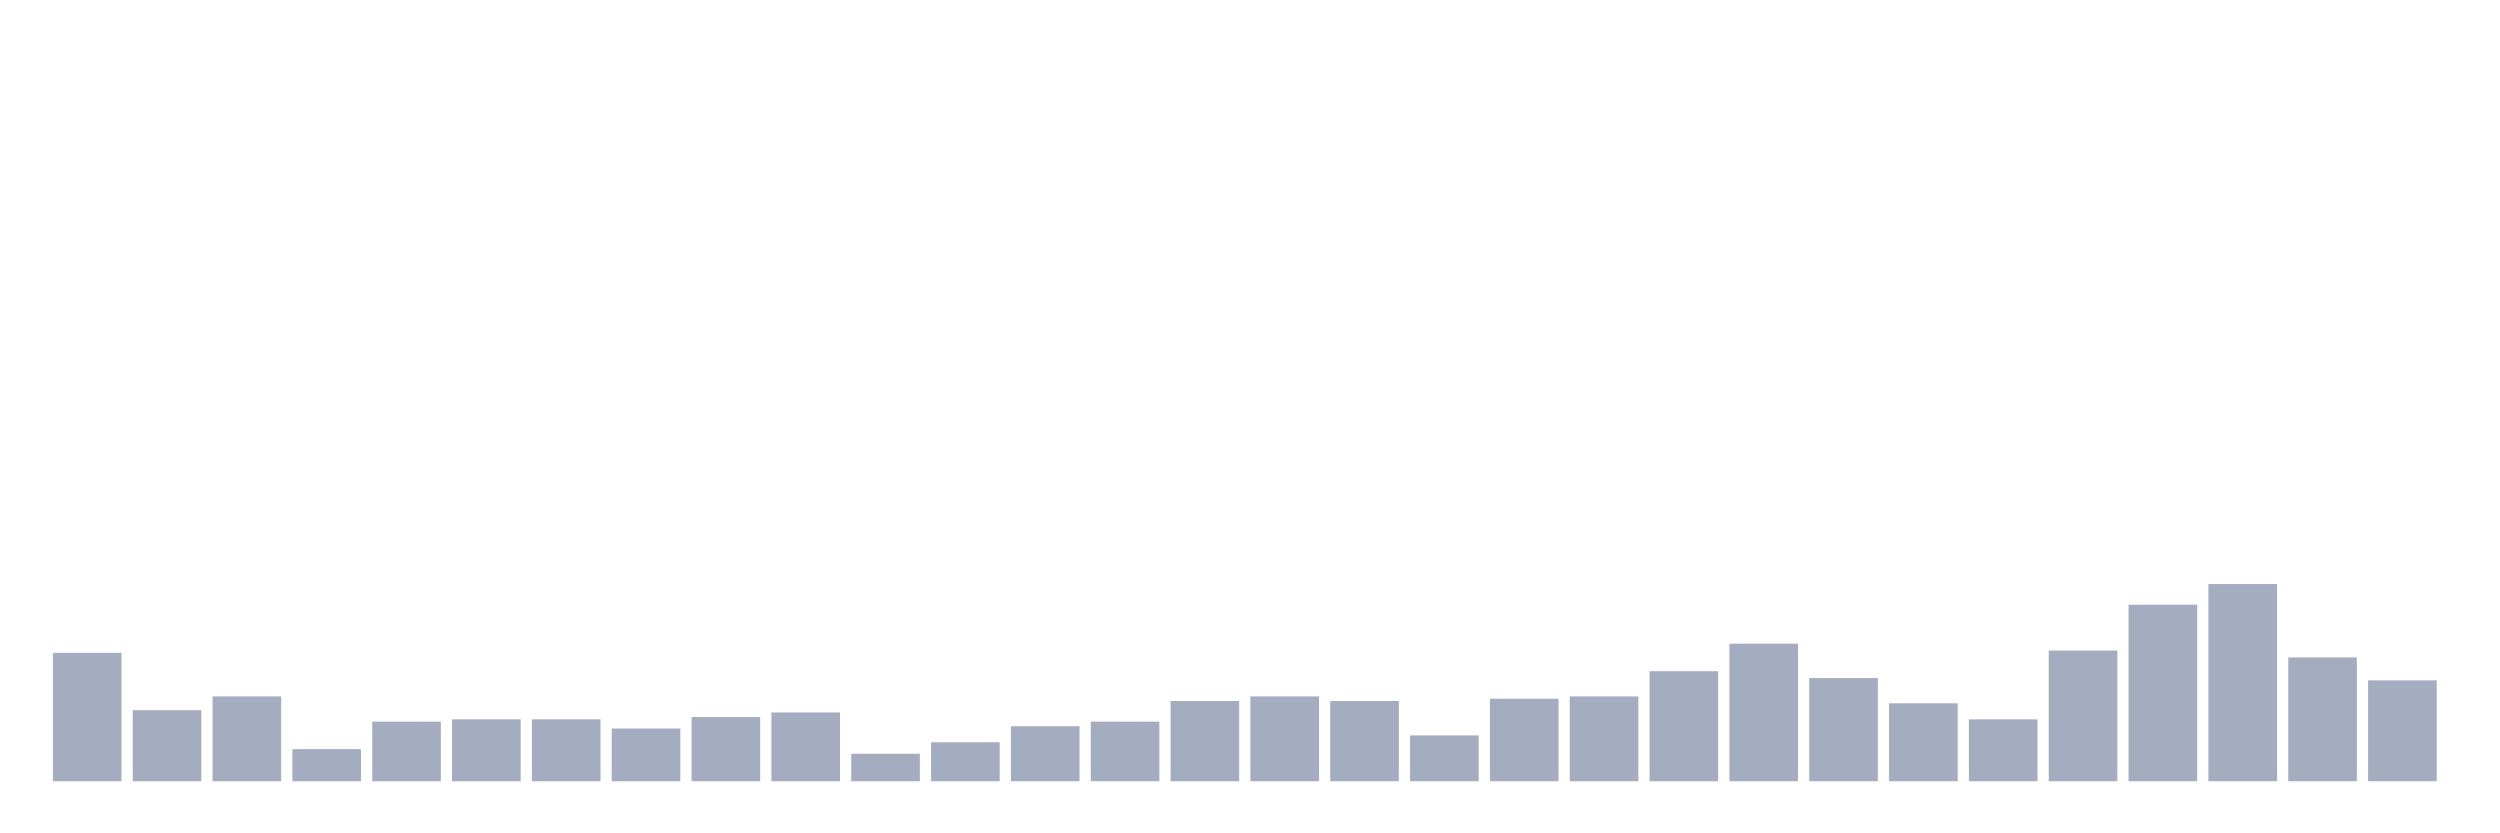 <svg xmlns="http://www.w3.org/2000/svg" viewBox="0 0 480 160"><g transform="translate(10,10)"><rect class="bar" x="0.153" width="13.175" y="115.346" height="24.654" fill="rgb(164,173,192)"></rect><rect class="bar" x="15.482" width="13.175" y="126.352" height="13.648" fill="rgb(164,173,192)"></rect><rect class="bar" x="30.81" width="13.175" y="123.711" height="16.289" fill="rgb(164,173,192)"></rect><rect class="bar" x="46.138" width="13.175" y="133.836" height="6.164" fill="rgb(164,173,192)"></rect><rect class="bar" x="61.466" width="13.175" y="128.553" height="11.447" fill="rgb(164,173,192)"></rect><rect class="bar" x="76.794" width="13.175" y="128.113" height="11.887" fill="rgb(164,173,192)"></rect><rect class="bar" x="92.123" width="13.175" y="128.113" height="11.887" fill="rgb(164,173,192)"></rect><rect class="bar" x="107.451" width="13.175" y="129.874" height="10.126" fill="rgb(164,173,192)"></rect><rect class="bar" x="122.779" width="13.175" y="127.673" height="12.327" fill="rgb(164,173,192)"></rect><rect class="bar" x="138.107" width="13.175" y="126.792" height="13.208" fill="rgb(164,173,192)"></rect><rect class="bar" x="153.436" width="13.175" y="134.717" height="5.283" fill="rgb(164,173,192)"></rect><rect class="bar" x="168.764" width="13.175" y="132.516" height="7.484" fill="rgb(164,173,192)"></rect><rect class="bar" x="184.092" width="13.175" y="129.434" height="10.566" fill="rgb(164,173,192)"></rect><rect class="bar" x="199.42" width="13.175" y="128.553" height="11.447" fill="rgb(164,173,192)"></rect><rect class="bar" x="214.748" width="13.175" y="124.591" height="15.409" fill="rgb(164,173,192)"></rect><rect class="bar" x="230.077" width="13.175" y="123.711" height="16.289" fill="rgb(164,173,192)"></rect><rect class="bar" x="245.405" width="13.175" y="124.591" height="15.409" fill="rgb(164,173,192)"></rect><rect class="bar" x="260.733" width="13.175" y="131.195" height="8.805" fill="rgb(164,173,192)"></rect><rect class="bar" x="276.061" width="13.175" y="124.151" height="15.849" fill="rgb(164,173,192)"></rect><rect class="bar" x="291.39" width="13.175" y="123.711" height="16.289" fill="rgb(164,173,192)"></rect><rect class="bar" x="306.718" width="13.175" y="118.868" height="21.132" fill="rgb(164,173,192)"></rect><rect class="bar" x="322.046" width="13.175" y="113.585" height="26.415" fill="rgb(164,173,192)"></rect><rect class="bar" x="337.374" width="13.175" y="120.189" height="19.811" fill="rgb(164,173,192)"></rect><rect class="bar" x="352.702" width="13.175" y="125.031" height="14.969" fill="rgb(164,173,192)"></rect><rect class="bar" x="368.031" width="13.175" y="128.113" height="11.887" fill="rgb(164,173,192)"></rect><rect class="bar" x="383.359" width="13.175" y="114.906" height="25.094" fill="rgb(164,173,192)"></rect><rect class="bar" x="398.687" width="13.175" y="106.101" height="33.899" fill="rgb(164,173,192)"></rect><rect class="bar" x="414.015" width="13.175" y="102.138" height="37.862" fill="rgb(164,173,192)"></rect><rect class="bar" x="429.344" width="13.175" y="116.226" height="23.774" fill="rgb(164,173,192)"></rect><rect class="bar" x="444.672" width="13.175" y="120.629" height="19.371" fill="rgb(164,173,192)"></rect></g></svg>